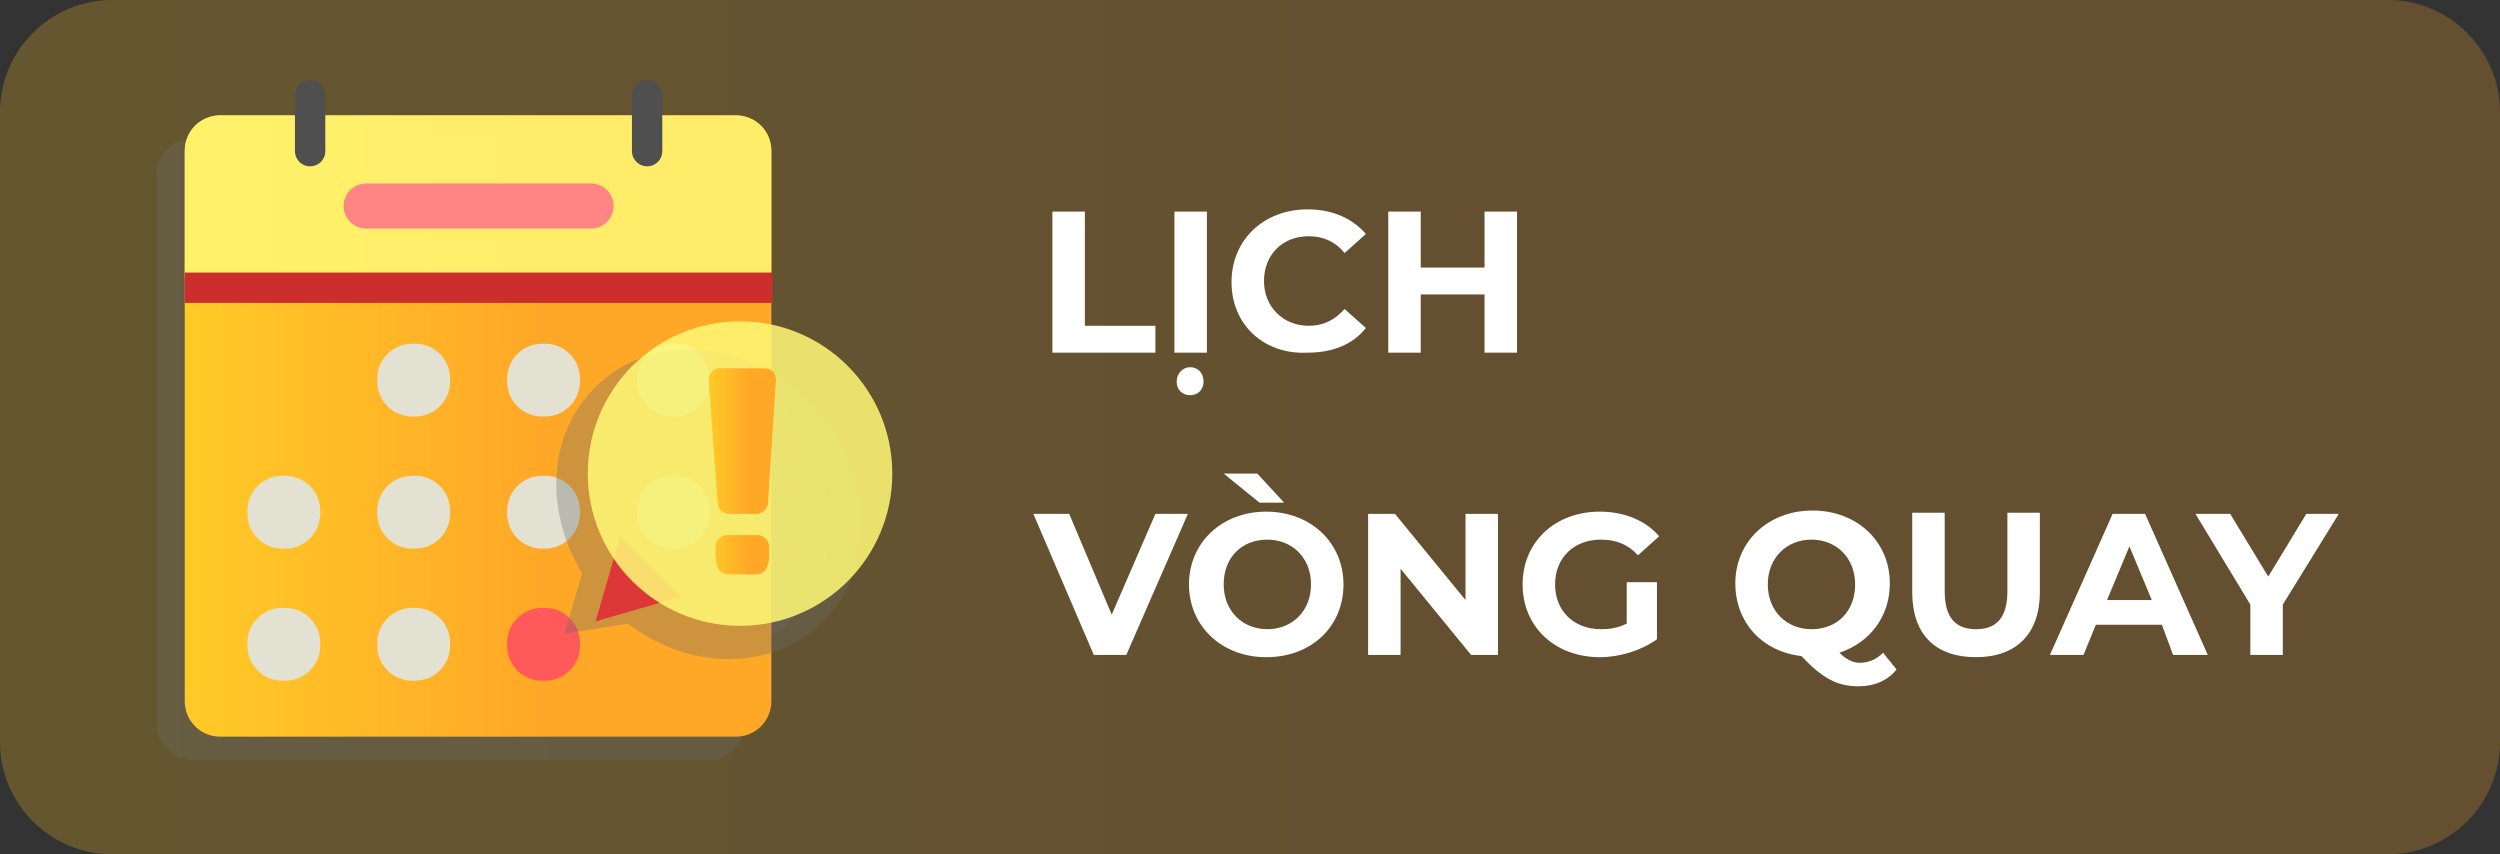 <?xml version="1.0" encoding="utf-8"?>
<!-- Generator: Adobe Illustrator 24.2.3, SVG Export Plug-In . SVG Version: 6.00 Build 0)  -->
<svg version="1.1" id="Layer_1" xmlns="http://www.w3.org/2000/svg" xmlns:xlink="http://www.w3.org/1999/xlink" x="0px" y="0px"
	 viewBox="0 0 223.3 76.3" style="enable-background:new 0 0 223.3 76.3;" xml:space="preserve">
<rect x="0" y="0" width="223.3" height="76.3" fill="#333333" stroke="none"/>
<style type="text/css">
	.st0{opacity:0.24;fill:url(#SVGID_1_);enable-background:new    ;}
	.st1{enable-background:new    ;}
	.st2{fill:#FFFFFF;}
	.st3{opacity:0.3;fill:#6B6B6B;enable-background:new    ;}
	.st4{fill:url(#SVGID_2_);}
	.st5{opacity:0.86;fill:#FFF876;enable-background:new    ;}
	.st6{fill:none;stroke:#CC2E2E;stroke-width:2.71;stroke-miterlimit:10;}
	.st7{fill:none;stroke:#FF8585;stroke-width:4.02;stroke-linecap:round;stroke-miterlimit:10;}
	.st8{fill:none;stroke:#4F4F4F;stroke-width:2.71;stroke-linecap:round;stroke-miterlimit:10;}
	.st9{fill:#E3E1D2;}
	.st10{fill:#FF5959;}
	.st11{opacity:0.33;fill:#6B6B6B;enable-background:new    ;}
	.st12{fill:#DD3737;}
	.st13{fill:url(#SVGID_3_);}
</style>
<g>
	<g id="Layer_2_1_">
		<g id="Layer_1-2">
			
				<linearGradient id="SVGID_1_" gradientUnits="userSpaceOnUse" x1="0" y1="39.86" x2="223.29" y2="39.86" gradientTransform="matrix(1 0 0 -1 0 78)">
				<stop  offset="0" style="stop-color:#FFCA27"/>
				<stop  offset="0.62" style="stop-color:#FFA727"/>
			</linearGradient>
			<path class="st0" d="M10,0h203.3c5.5,0,10,4.5,10,10v56.3c0,5.5-4.5,10-10,10H10c-5.5,0-10-4.5-10-10V10C0,4.5,4.5,0,10,0z"/>
			<g class="st1">
				<path class="st2" d="M94,18.9h2.9v10.2h6.3v2.4H94V18.9z"/>
				<path class="st2" d="M104.9,18.9h2.9v12.6h-2.9V18.9z M105.1,34.1c0-0.7,0.5-1.3,1.2-1.3c0.7,0,1.2,0.5,1.2,1.3
					c0,0.7-0.5,1.2-1.2,1.2C105.6,35.3,105.1,34.8,105.1,34.1z"/>
				<path class="st2" d="M110,25.2c0-3.8,2.9-6.5,6.8-6.5c2.2,0,4,0.8,5.2,2.2l-1.9,1.7c-0.8-1-1.9-1.5-3.2-1.5c-2.4,0-4,1.7-4,4
					s1.7,4,4,4c1.3,0,2.3-0.5,3.2-1.5l1.9,1.7c-1.2,1.5-3,2.2-5.2,2.2C112.9,31.7,110,29,110,25.2z"/>
				<path class="st2" d="M135.5,18.9v12.6h-2.9v-5.2h-5.7v5.2H124V18.9h2.9v5h5.7v-5H135.5z"/>
			</g>
			<g class="st1">
				<path class="st2" d="M106.1,45.9l-5.5,12.6h-2.9l-5.4-12.6h3.2l3.8,9l3.9-9H106.1z"/>
			</g>
			<g class="st1">
				<path class="st2" d="M106.2,52.2c0-3.7,2.9-6.5,6.9-6.5c4,0,6.9,2.8,6.9,6.5c0,3.8-2.9,6.5-6.9,6.5
					C109.1,58.7,106.2,55.9,106.2,52.2z M117.1,52.2c0-2.4-1.7-4-3.9-4c-2.3,0-3.9,1.6-3.9,4s1.7,4,3.9,4
					C115.4,56.2,117.1,54.6,117.1,52.2z M109.3,42.3h3l2.4,2.6h-2.2L109.3,42.3z"/>
				<path class="st2" d="M133.8,45.9v12.6h-2.4l-6.3-7.7v7.7h-2.9V45.9h2.4l6.3,7.7v-7.7H133.8z"/>
				<path class="st2" d="M145.3,52h2.7v5.1c-1.4,1-3.3,1.6-5.1,1.6c-4,0-6.9-2.7-6.9-6.5s2.9-6.5,6.9-6.5c2.2,0,4.1,0.8,5.3,2.2
					l-1.9,1.7c-0.9-1-2-1.4-3.3-1.4c-2.4,0-4.1,1.6-4.1,4c0,2.4,1.7,4,4.1,4c0.8,0,1.5-0.1,2.3-0.5V52z"/>
				<path class="st2" d="M169.4,59.8c-0.8,1-2,1.5-3.4,1.5c-1.9,0-3.2-0.7-5.1-2.7c-3.5-0.4-5.9-3-5.9-6.5c0-3.7,2.9-6.5,6.9-6.5
					c4,0,6.9,2.8,6.9,6.5c0,3-1.8,5.3-4.5,6.2c0.6,0.6,1.2,0.9,1.8,0.9c0.8,0,1.5-0.3,2.1-0.9L169.4,59.8z M161.8,56.2
					c2.3,0,3.9-1.6,3.9-4s-1.7-4-3.9-4s-3.9,1.6-3.9,4S159.6,56.2,161.8,56.2z"/>
			</g>
			<g class="st1">
				<path class="st2" d="M170.8,52.9v-7.1h2.9v7c0,2.4,1,3.4,2.8,3.4c1.8,0,2.8-1,2.8-3.4v-7h2.9v7.1c0,3.7-2.1,5.8-5.7,5.8
					S170.8,56.7,170.8,52.9z"/>
			</g>
			<g class="st1">
				<path class="st2" d="M193.1,55.8h-5.9l-1.1,2.7h-3l5.6-12.6h2.9l5.6,12.6h-3.1L193.1,55.8z M192.2,53.6l-2-4.8l-2,4.8H192.2z"/>
			</g>
			<g class="st1">
				<path class="st2" d="M203.9,54v4.5H201V54l-4.9-8.1h3.1l3.4,5.6l3.4-5.6h2.9L203.9,54z"/>
			</g>
			<path class="st3" d="M70.1,36.8c-1.1-1.2-2.3-2.3-3.7-3.2v-18c0-1.8-1.4-3.2-3.2-3.2h-46c-1.8,0-3.2,1.4-3.2,3.2c0,0,0,0,0,0v49
				c0,1.8,1.4,3.2,3.2,3.3c0,0,0,0,0.1,0h46c1.8,0,3.2-1.4,3.2-3.2v-6.7c1.3-0.5,2.4-1.1,3.5-2C75.3,51.5,75.4,42.9,70.1,36.8z"/>
			
				<linearGradient id="SVGID_2_" gradientUnits="userSpaceOnUse" x1="16.58" y1="39.965" x2="69" y2="39.965" gradientTransform="matrix(1 0 0 -1 0 78)">
				<stop  offset="0" style="stop-color:#FFCA27"/>
				<stop  offset="0.62" style="stop-color:#FFA727"/>
			</linearGradient>
			<path class="st4" d="M56.5,10.3h9.2c1.8,0,3.2,1.4,3.2,3.2c0,0,0,0,0,0v49.1c0,1.8-1.4,3.2-3.2,3.2l0,0h-46
				c-1.8,0-3.2-1.4-3.2-3.2V13.5c0-1.8,1.4-3.2,3.2-3.2H56.5z"/>
			<path class="st5" d="M56.5,10.3h9.2c1.8,0,3.2,1.4,3.2,3.2c0,0,0,0,0,0v11.3H16.5V13.5c0-1.8,1.4-3.2,3.2-3.2c0,0,0,0,0,0H56.5z"
				/>
			<line class="st6" x1="69" y1="25.7" x2="16.5" y2="25.7"/>
			<line class="st7" x1="52.8" y1="18.4" x2="32.7" y2="18.4"/>
			<line class="st8" x1="57.8" y1="13.5" x2="57.8" y2="8.5"/>
			<line class="st8" x1="27.7" y1="13.5" x2="27.7" y2="8.5"/>
			<path class="st9" d="M36.8,30.7h0.3c1.7,0,3.1,1.4,3.1,3.1v0.3c0,1.7-1.4,3.1-3.1,3.1h-0.3c-1.7,0-3.1-1.4-3.1-3.1v-0.3
				C33.7,32.1,35.1,30.7,36.8,30.7z"/>
			<path class="st9" d="M48.4,30.7h0.3c1.7,0,3.1,1.4,3.1,3.1v0.3c0,1.7-1.4,3.1-3.1,3.1h-0.3c-1.7,0-3.1-1.4-3.1-3.1v-0.3
				C45.3,32.1,46.7,30.7,48.4,30.7z"/>
			<path class="st9" d="M60,30.7h0.3c1.7,0,3.1,1.4,3.1,3.1v0.3c0,1.7-1.4,3.1-3.1,3.1H60c-1.7,0-3.1-1.4-3.1-3.1v-0.3
				C56.9,32.1,58.3,30.7,60,30.7z"/>
			<path class="st9" d="M25.2,42.5h0.3c1.7,0,3.1,1.4,3.1,3.1v0.3c0,1.7-1.4,3.1-3.1,3.1h-0.3c-1.7,0-3.1-1.4-3.1-3.1v-0.3
				C22.1,43.9,23.5,42.5,25.2,42.5z"/>
			<path class="st9" d="M36.8,42.5h0.3c1.7,0,3.1,1.4,3.1,3.1v0.3c0,1.7-1.4,3.1-3.1,3.1h-0.3c-1.7,0-3.1-1.4-3.1-3.1v-0.3
				C33.7,43.9,35.1,42.5,36.8,42.5z"/>
			<path class="st9" d="M48.4,42.5h0.3c1.7,0,3.1,1.4,3.1,3.1v0.3c0,1.7-1.4,3.1-3.1,3.1h-0.3c-1.7,0-3.1-1.4-3.1-3.1v-0.3
				C45.3,43.9,46.7,42.5,48.4,42.5z"/>
			<path class="st9" d="M60,42.5h0.3c1.7,0,3.1,1.4,3.1,3.1v0.3c0,1.7-1.4,3.1-3.1,3.1H60c-1.7,0-3.1-1.4-3.1-3.1v-0.3
				C56.9,43.9,58.3,42.5,60,42.5z"/>
			<path class="st9" d="M25.2,54.3h0.3c1.7,0,3.1,1.4,3.1,3.1v0.3c0,1.7-1.4,3.1-3.1,3.1h-0.3c-1.7,0-3.1-1.4-3.1-3.1v-0.3
				C22.1,55.7,23.5,54.3,25.2,54.3z"/>
			<path class="st9" d="M36.8,54.3h0.3c1.7,0,3.1,1.4,3.1,3.1v0.3c0,1.7-1.4,3.1-3.1,3.1h-0.3c-1.7,0-3.1-1.4-3.1-3.1v-0.3
				C33.7,55.7,35.1,54.3,36.8,54.3z"/>
			<path class="st10" d="M48.4,54.3h0.3c1.7,0,3.1,1.4,3.1,3.1v0.3c0,1.7-1.4,3.1-3.1,3.1h-0.3c-1.7,0-3.1-1.4-3.1-3.1v-0.3
				C45.3,55.7,46.7,54.3,48.4,54.3z"/>
			<path class="st11" d="M73.1,36.7c-5.3-6.1-13.9-7.3-19.3-2.7c-4.8,4.1-5.4,11.3-1.8,17.2l-1.6,5.4l5.7-0.9
				c5.2,4,12.2,4.3,16.8,0.4C78.3,51.4,78.4,42.8,73.1,36.7z"/>
			<polygon class="st12" points="60.8,53.3 53.2,55.5 55.4,47.9 			"/>
			<circle class="st5" cx="66.1" cy="42.3" r="13.6"/>
			
				<linearGradient id="SVGID_3_" gradientUnits="userSpaceOnUse" x1="63.338" y1="35.995" x2="69.278" y2="35.995" gradientTransform="matrix(1 0 0 -1 0 78)">
				<stop  offset="0" style="stop-color:#FFCA27"/>
				<stop  offset="0.62" style="stop-color:#FFA727"/>
			</linearGradient>
			<path class="st13" d="M66.3,47.8c0.3,0,0.7,0,1.1,0h0.3c0.5,0,1,0.5,1,1l0,0c0,0.3,0,0.5,0,0.8c0,0.3,0,0.5-0.1,0.8l0,0
				c-0.1,0.5-0.5,0.9-1,0.9h-0.3h-1h-1H65c-0.5,0-0.9-0.4-1-0.9l0,0c0-0.3-0.1-0.5-0.1-0.8c0-0.3,0-0.5,0-0.8l0,0c0-0.5,0.5-1,1-1
				h0.3C65.6,47.8,66,47.8,66.3,47.8z M63.3,34c0-0.6,0.4-1.1,1-1.1h0.6c0.5,0,1,0,1.4,0s0.9,0,1.4,0c0.2,0,0.4,0,0.6,0
				c0.6,0,1,0.4,1,1c0,0,0,0.1,0,0.1l-0.7,10.9c0,0.5-0.4,0.9-0.9,1h-0.3c-0.3,0-0.7,0-1,0c-0.5,0-0.9,0-1.4,0
				c-0.5-0.1-0.9-0.5-0.9-1L63.3,34z"/>
		</g>
	</g>
</g>
</svg>
